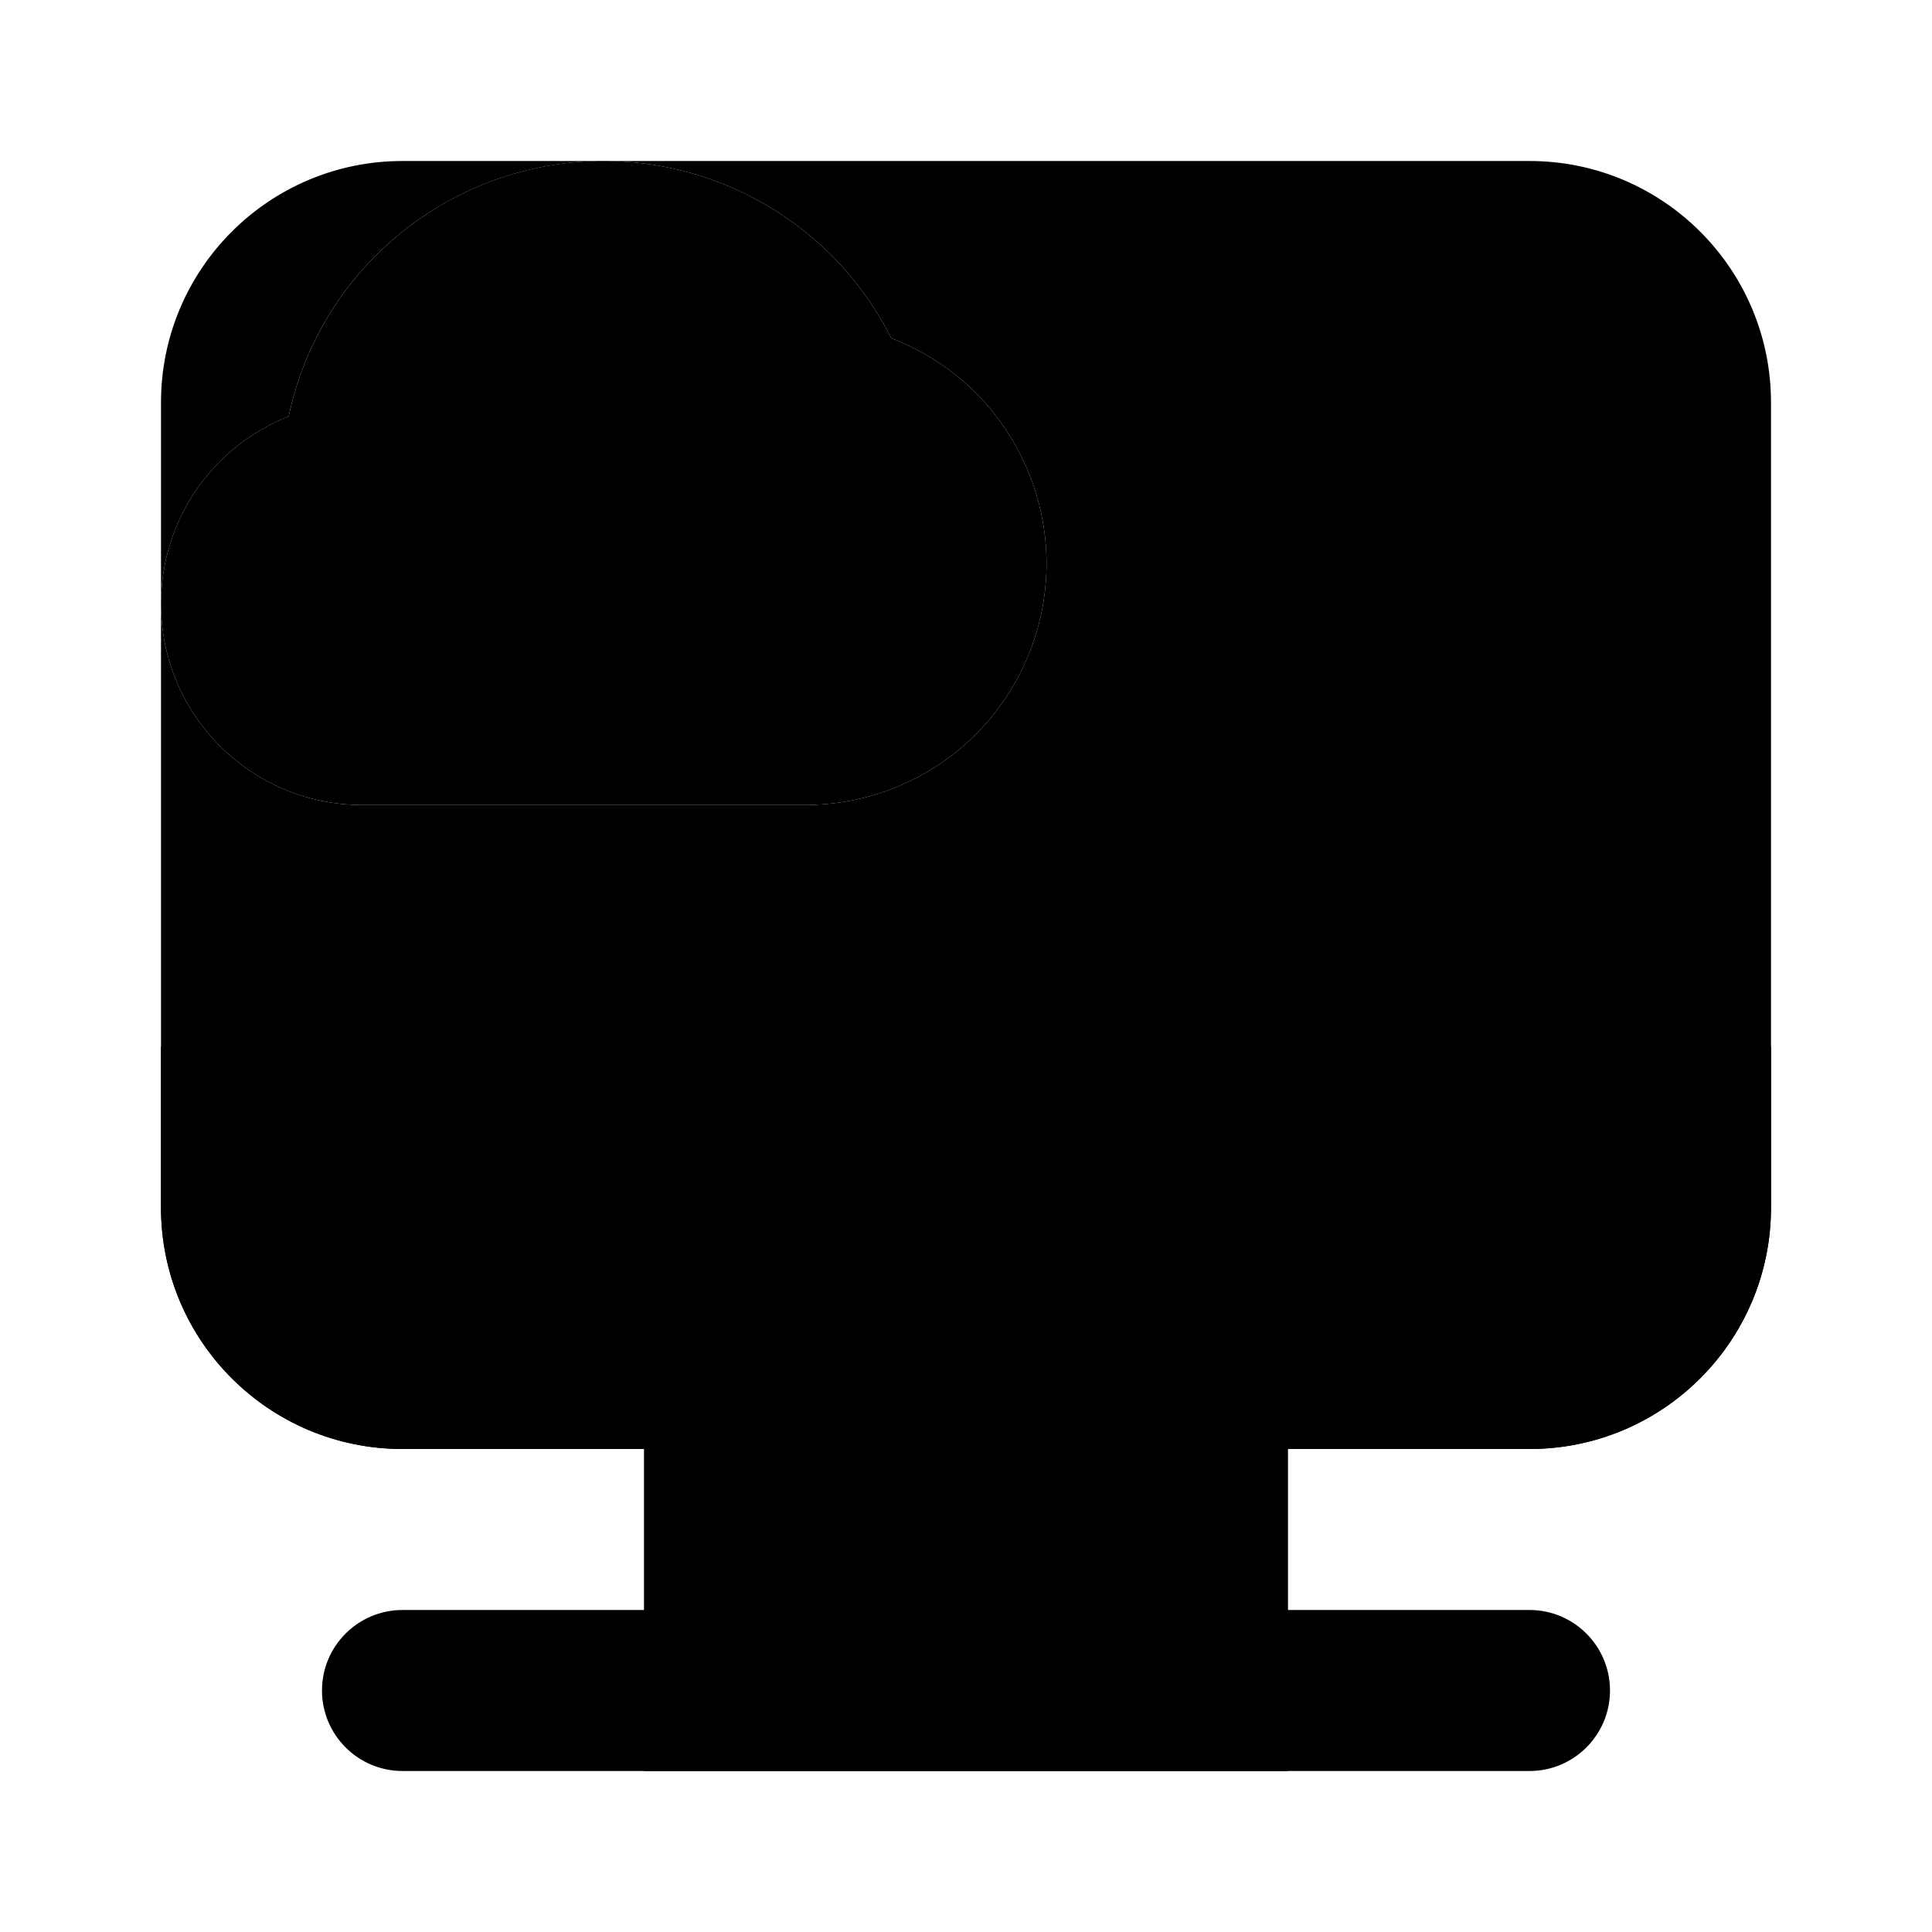 <svg xmlns="http://www.w3.org/2000/svg" width="24" height="24" viewBox="0 0 24 24">
    <path class="pr-icon-tertiary"
          d="M19 2H7.527c.264.002.531.03.799.086 1.189.251 2.2 1.03 2.746 2.116 1.547.591 2.321 2.324 1.73 3.87C12.359 9.234 11.244 10.001 10 10H4.5C3.119 10 2 8.881 2 7.5V15c0 1.657 1.343 3 3 3h14c1.657 0 3-1.343 3-3V5C22 3.343 20.657 2 19 2zM3.586 5.173C3.985 3.284 5.656 1.992 7.513 2H5C3.343 2 2 3.343 2 5v2.5C2 6.472 2.629 5.549 3.586 5.173z"></path>
    <rect width="8" height="6" x="8" y="16" class="pr-icon-tertiary"></rect>
    <path class="pr-icon-primary" d="M2,13h20l0,0v2c0,1.657-1.343,3-3,3H5c-1.657,0-3-1.343-3-3V13L2,13z"></path>
    <path class="pr-icon-quaternary"
          d="M10,10H4.5C3.119,10,2,8.881,2,7.5c0-1.028,0.629-1.951,1.586-2.327C4.043,3.012,6.165,1.63,8.326,2.086c1.189,0.251,2.2,1.03,2.746,2.116c1.547,0.591,2.321,2.324,1.73,3.87C12.359,9.234,11.244,10.001,10,10z"></path>
    <path class="pr-icon-primary"
          d="M19,22H5c-0.552,0-1-0.448-1-1s0.448-1,1-1h14c0.552,0,1,0.448,1,1S19.552,22,19,22z"></path>
</svg>
